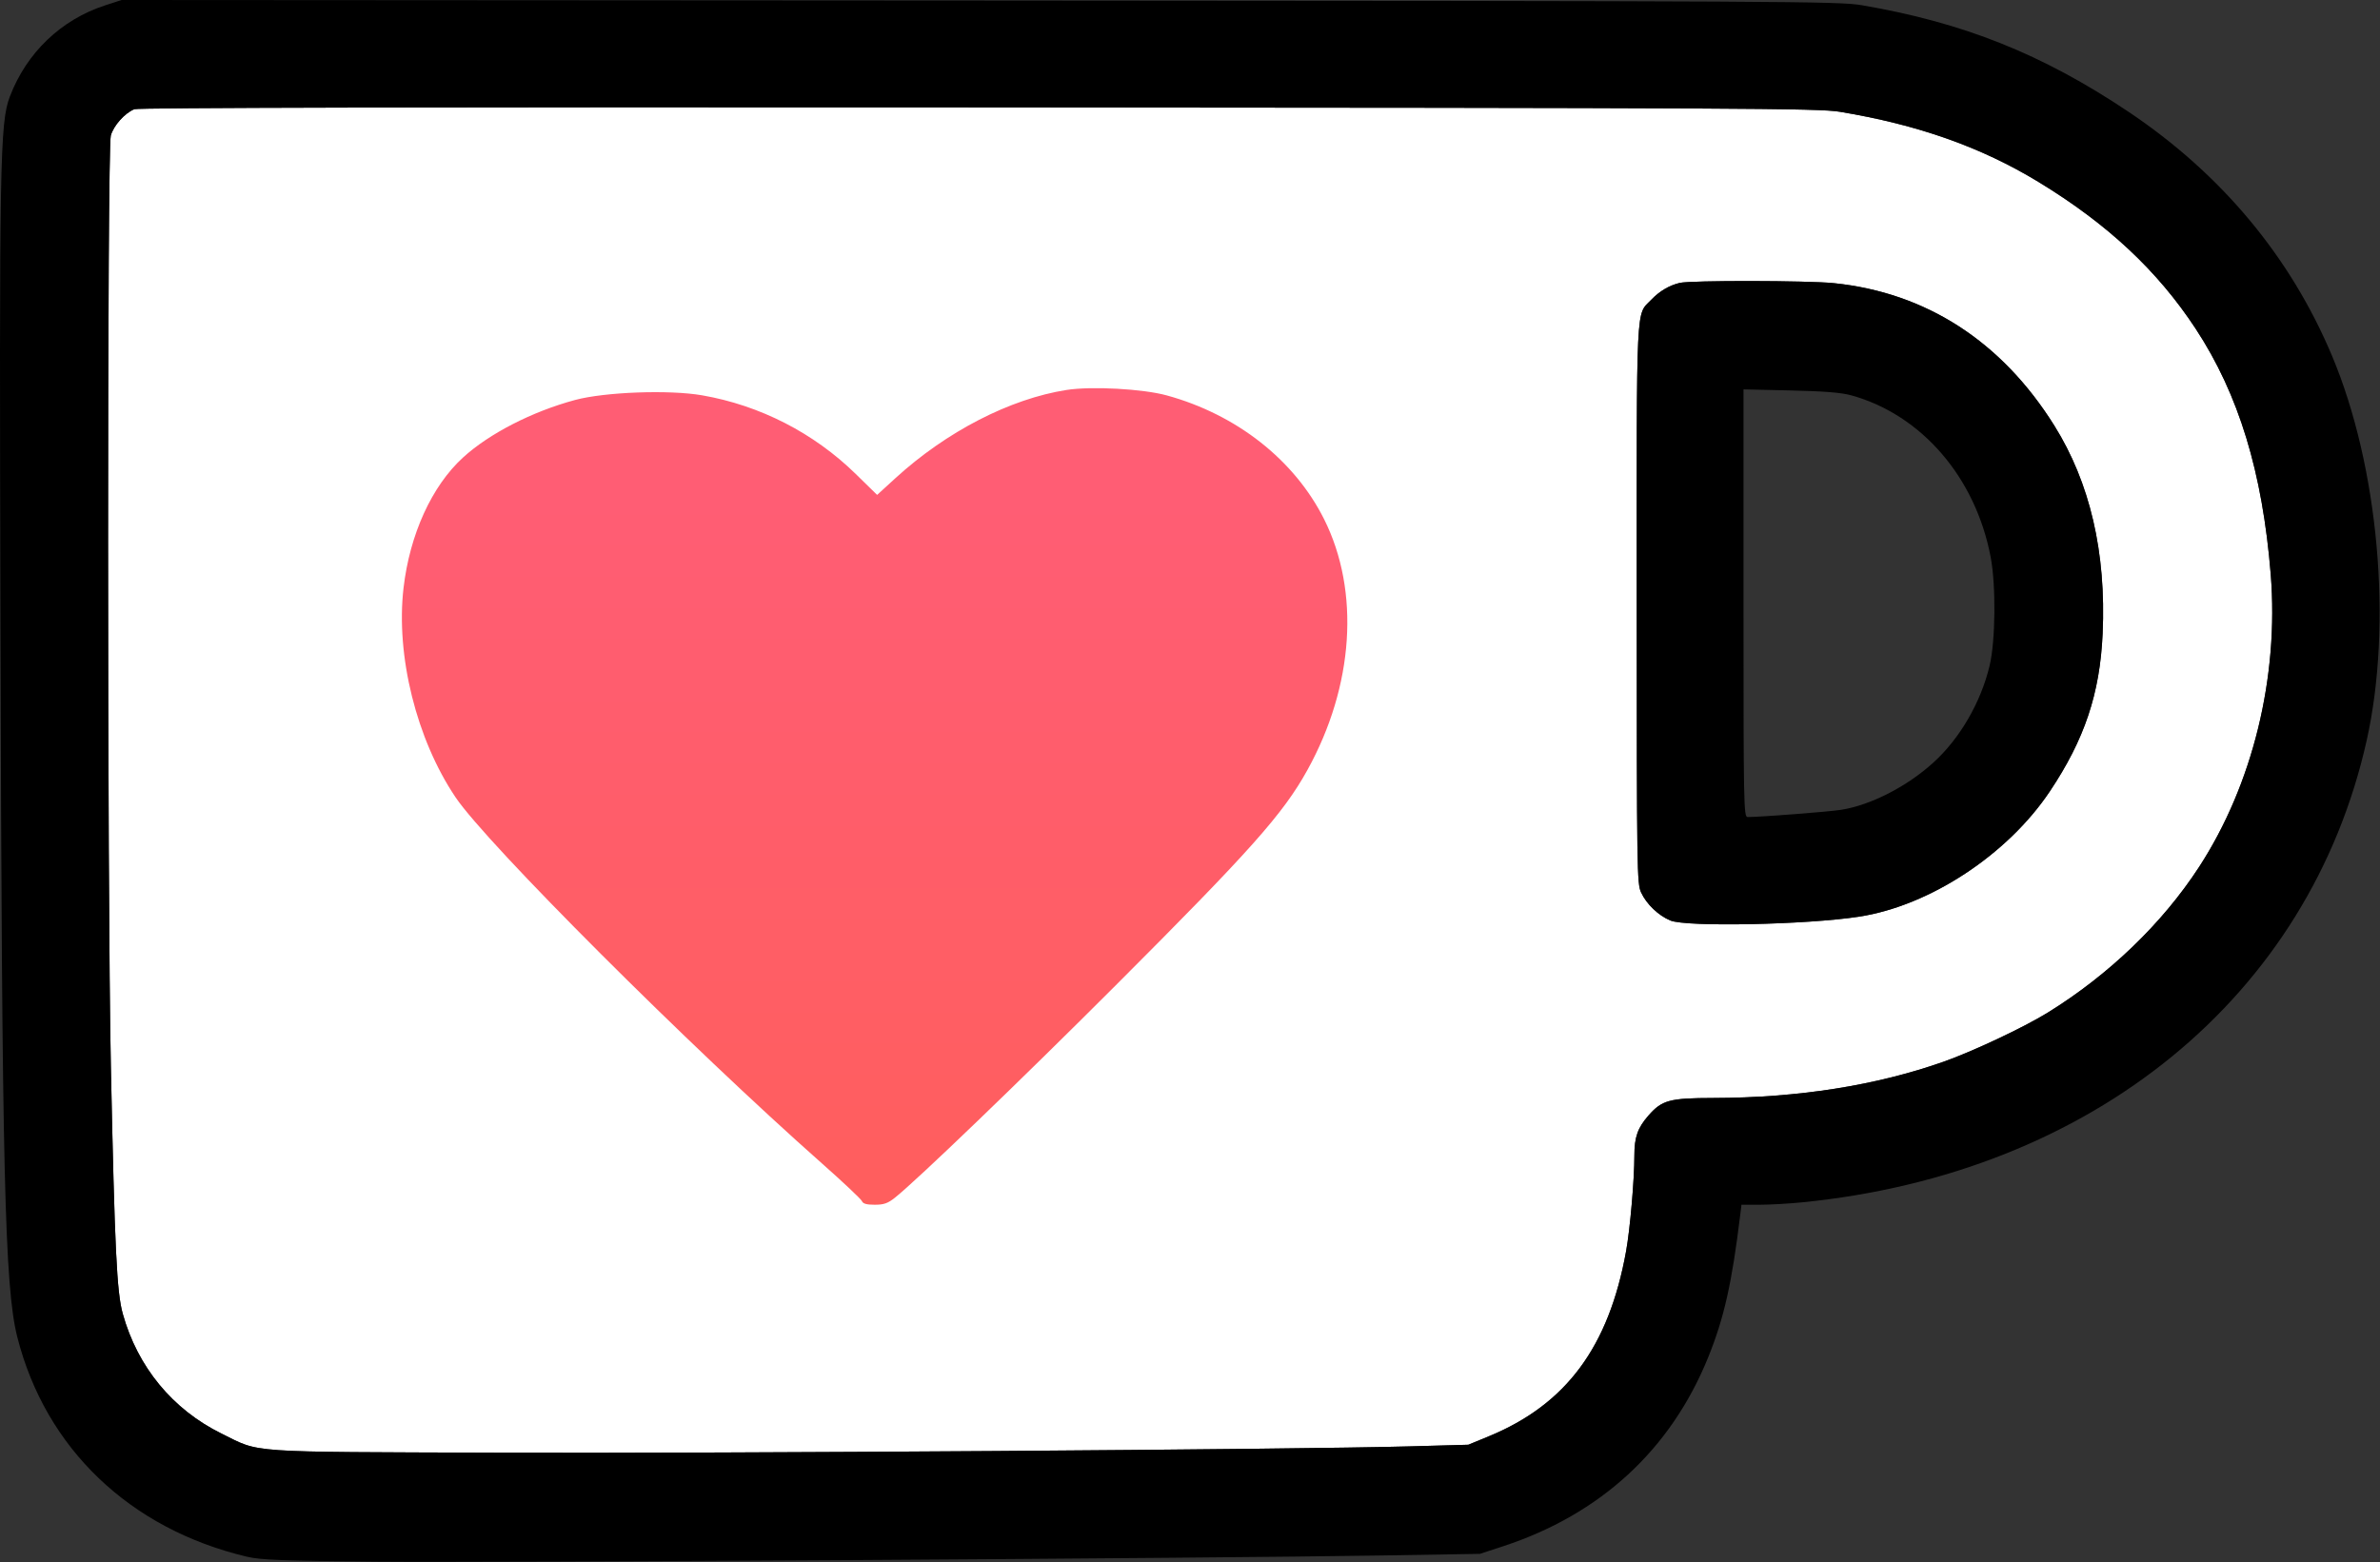 <svg width="1025" height="673" viewBox="0 0 1025 673" fill="none" xmlns="http://www.w3.org/2000/svg">
<rect x="0" y="0" width="1025" height="673" fill="#333333" stroke="none"/>
<rect width="1025" height="673" fill="none"/>
<path fill-rule="evenodd" clip-rule="evenodd" d="M792.423 48.154C825.912 53.699 853.242 63.354 877.878 78.346C907.678 96.48 929.186 116.57 945.644 141.645C964.16 169.855 974.396 203.38 977.941 247.424C981.499 291.629 970.149 337.981 947.089 373.424C931.262 397.749 908.237 419.91 881.878 436.187C871.557 442.561 849.51 452.944 836.878 457.38C807.719 467.621 774.316 472.87 737.878 472.937C719.04 472.972 715.786 473.848 709.994 480.444C705.287 485.806 703.878 489.791 703.878 497.747C703.878 508.109 702.039 529.338 700.312 538.924C692.884 580.135 674.519 604.921 641.242 618.644L632.378 622.3L606.878 623.01C558.258 624.364 311.897 626.073 214.378 625.733C104.149 625.348 112.538 625.93 95.378 617.481C74.346 607.126 59.262 588.826 52.885 565.924C50.287 556.597 49.409 538.384 47.75 459.424C46.165 383.987 46.142 64.092 47.722 58.389C48.911 54.096 53.749 48.686 57.878 47.033C59.534 46.37 182.298 46.11 421.378 46.262C752.637 46.472 783.206 46.628 792.423 48.154ZM723.378 121.859C718.819 122.969 714.717 125.4 711.179 129.089C704.459 136.094 704.876 127.389 704.9 260.142C704.921 375.182 705.003 380.598 706.778 384.424C709.113 389.457 714.2 394.331 719.367 396.487C726.278 399.369 778.066 398.324 800.646 394.845C831.069 390.159 864.545 368.171 882.794 340.889C897.759 318.516 904.391 298.705 905.546 272.924C907.11 238.027 900.116 207.92 884.729 183.309C862.071 147.069 829.532 126.041 789.802 121.964C778.48 120.802 728.047 120.722 723.378 121.859Z" fill="white"/>
<path fill-rule="evenodd" clip-rule="evenodd" d="M45.261 2.312C26.322 8.466 11.448 22.704 4.255 41.563C-0.053 52.857 -0.338 68.998 0.203 270.424C0.833 505.04 2.005 554.459 7.451 575.924C19.622 623.897 55.894 658.589 106.378 670.542C112.228 671.927 121.343 672.274 161.878 672.656C211.967 673.127 519.713 671.239 594.878 670L637.378 669.3L647.378 666.019C689.288 652.271 719.497 624.452 735.622 584.757C742.48 567.874 745.901 552.676 749.484 523.174L750.001 518.924H757.833C762.141 518.924 770.326 518.463 776.022 517.899C901.321 505.496 994.697 429.091 1019.28 318.858C1030.46 268.679 1024.39 201.089 1004.41 153.437C986.472 110.655 956.676 74.908 916.594 48.087C879.502 23.266 845.64 9.737 801.878 2.256C791.925 0.555 772.14 0.449 421.878 0.23L52.378 0L45.261 2.312ZM792.423 48.154C825.912 53.699 853.242 63.354 877.878 78.346C907.678 96.48 929.186 116.57 945.644 141.645C964.16 169.855 974.396 203.38 977.941 247.424C981.499 291.629 970.149 337.981 947.089 373.424C931.262 397.749 908.237 419.91 881.878 436.187C871.557 442.561 849.51 452.944 836.878 457.38C807.719 467.621 774.316 472.87 737.878 472.937C719.04 472.972 715.786 473.848 709.994 480.444C705.287 485.806 703.878 489.791 703.878 497.747C703.878 508.109 702.039 529.338 700.312 538.924C692.884 580.135 674.519 604.921 641.242 618.644L632.378 622.3L606.878 623.01C558.258 624.364 311.897 626.073 214.378 625.733C104.149 625.348 112.538 625.93 95.378 617.481C74.346 607.126 59.262 588.826 52.885 565.924C50.287 556.597 49.409 538.384 47.75 459.424C46.165 383.987 46.142 64.092 47.722 58.389C48.911 54.096 53.749 48.686 57.878 47.033C59.534 46.37 182.298 46.11 421.378 46.262C752.637 46.472 783.206 46.628 792.423 48.154ZM723.378 121.859C718.819 122.969 714.717 125.4 711.179 129.089C704.459 136.094 704.876 127.389 704.9 260.142C704.921 375.182 705.003 380.598 706.778 384.424C709.113 389.457 714.2 394.331 719.367 396.487C726.278 399.369 778.066 398.324 800.646 394.845C831.069 390.159 864.545 368.171 882.794 340.889C897.759 318.516 904.391 298.705 905.546 272.924C907.11 238.027 900.116 207.92 884.729 183.309C862.071 147.069 829.532 126.041 789.802 121.964C778.48 120.802 728.047 120.722 723.378 121.859ZM797.378 170.307C827.619 178.72 850.821 205.67 857.321 239.935C859.659 252.26 859.42 276.103 856.852 286.817C853.06 302.635 844.01 318.189 832.581 328.531C821.134 338.89 805.577 346.836 792.847 348.827C787.385 349.681 758.272 351.924 752.645 351.924C750.968 351.924 750.878 347.21 750.878 259.821V167.719L771.128 168.178C785.788 168.511 793.034 169.098 797.378 170.307Z" fill="black"/>
<path fill-rule="evenodd" clip-rule="evenodd" d="M459.378 167.963C435.005 171.756 407.553 185.912 385.566 206.024L377.754 213.17L368.566 204.176C350.485 186.476 327.313 174.606 302.394 170.277C288.236 167.818 260.491 168.833 247.687 172.279C229.197 177.255 210.694 186.755 199.413 197.066C185.966 209.356 176.475 230.168 173.792 253.25C170.403 282.398 179.354 318.432 196.19 343.424C209.719 363.507 296.86 450.597 354.009 501.149C363.156 509.241 370.904 516.55 371.227 517.392C371.645 518.479 373.237 518.924 376.709 518.924C380.646 518.924 382.344 518.335 385.394 515.911C394.868 508.383 439.282 465.66 480.432 424.495C538.666 366.238 552.607 350.577 563.074 331.657C583.091 295.477 585.802 254.694 570.255 223.636C557.497 198.151 532.624 178.579 502.486 170.31C492.187 167.485 470.158 166.286 459.378 167.963Z" fill="url(#paint0_linear_0_1)"/>
<defs>
<linearGradient id="paint0_linear_0_1" x1="377" y1="127" x2="377" y2="550" gradientUnits="userSpaceOnUse">
<stop offset="0.208" stop-color="#FF5D74"/>
<stop offset="1" stop-color="#FF5E5B"/>
</linearGradient>
</defs>
</svg>
